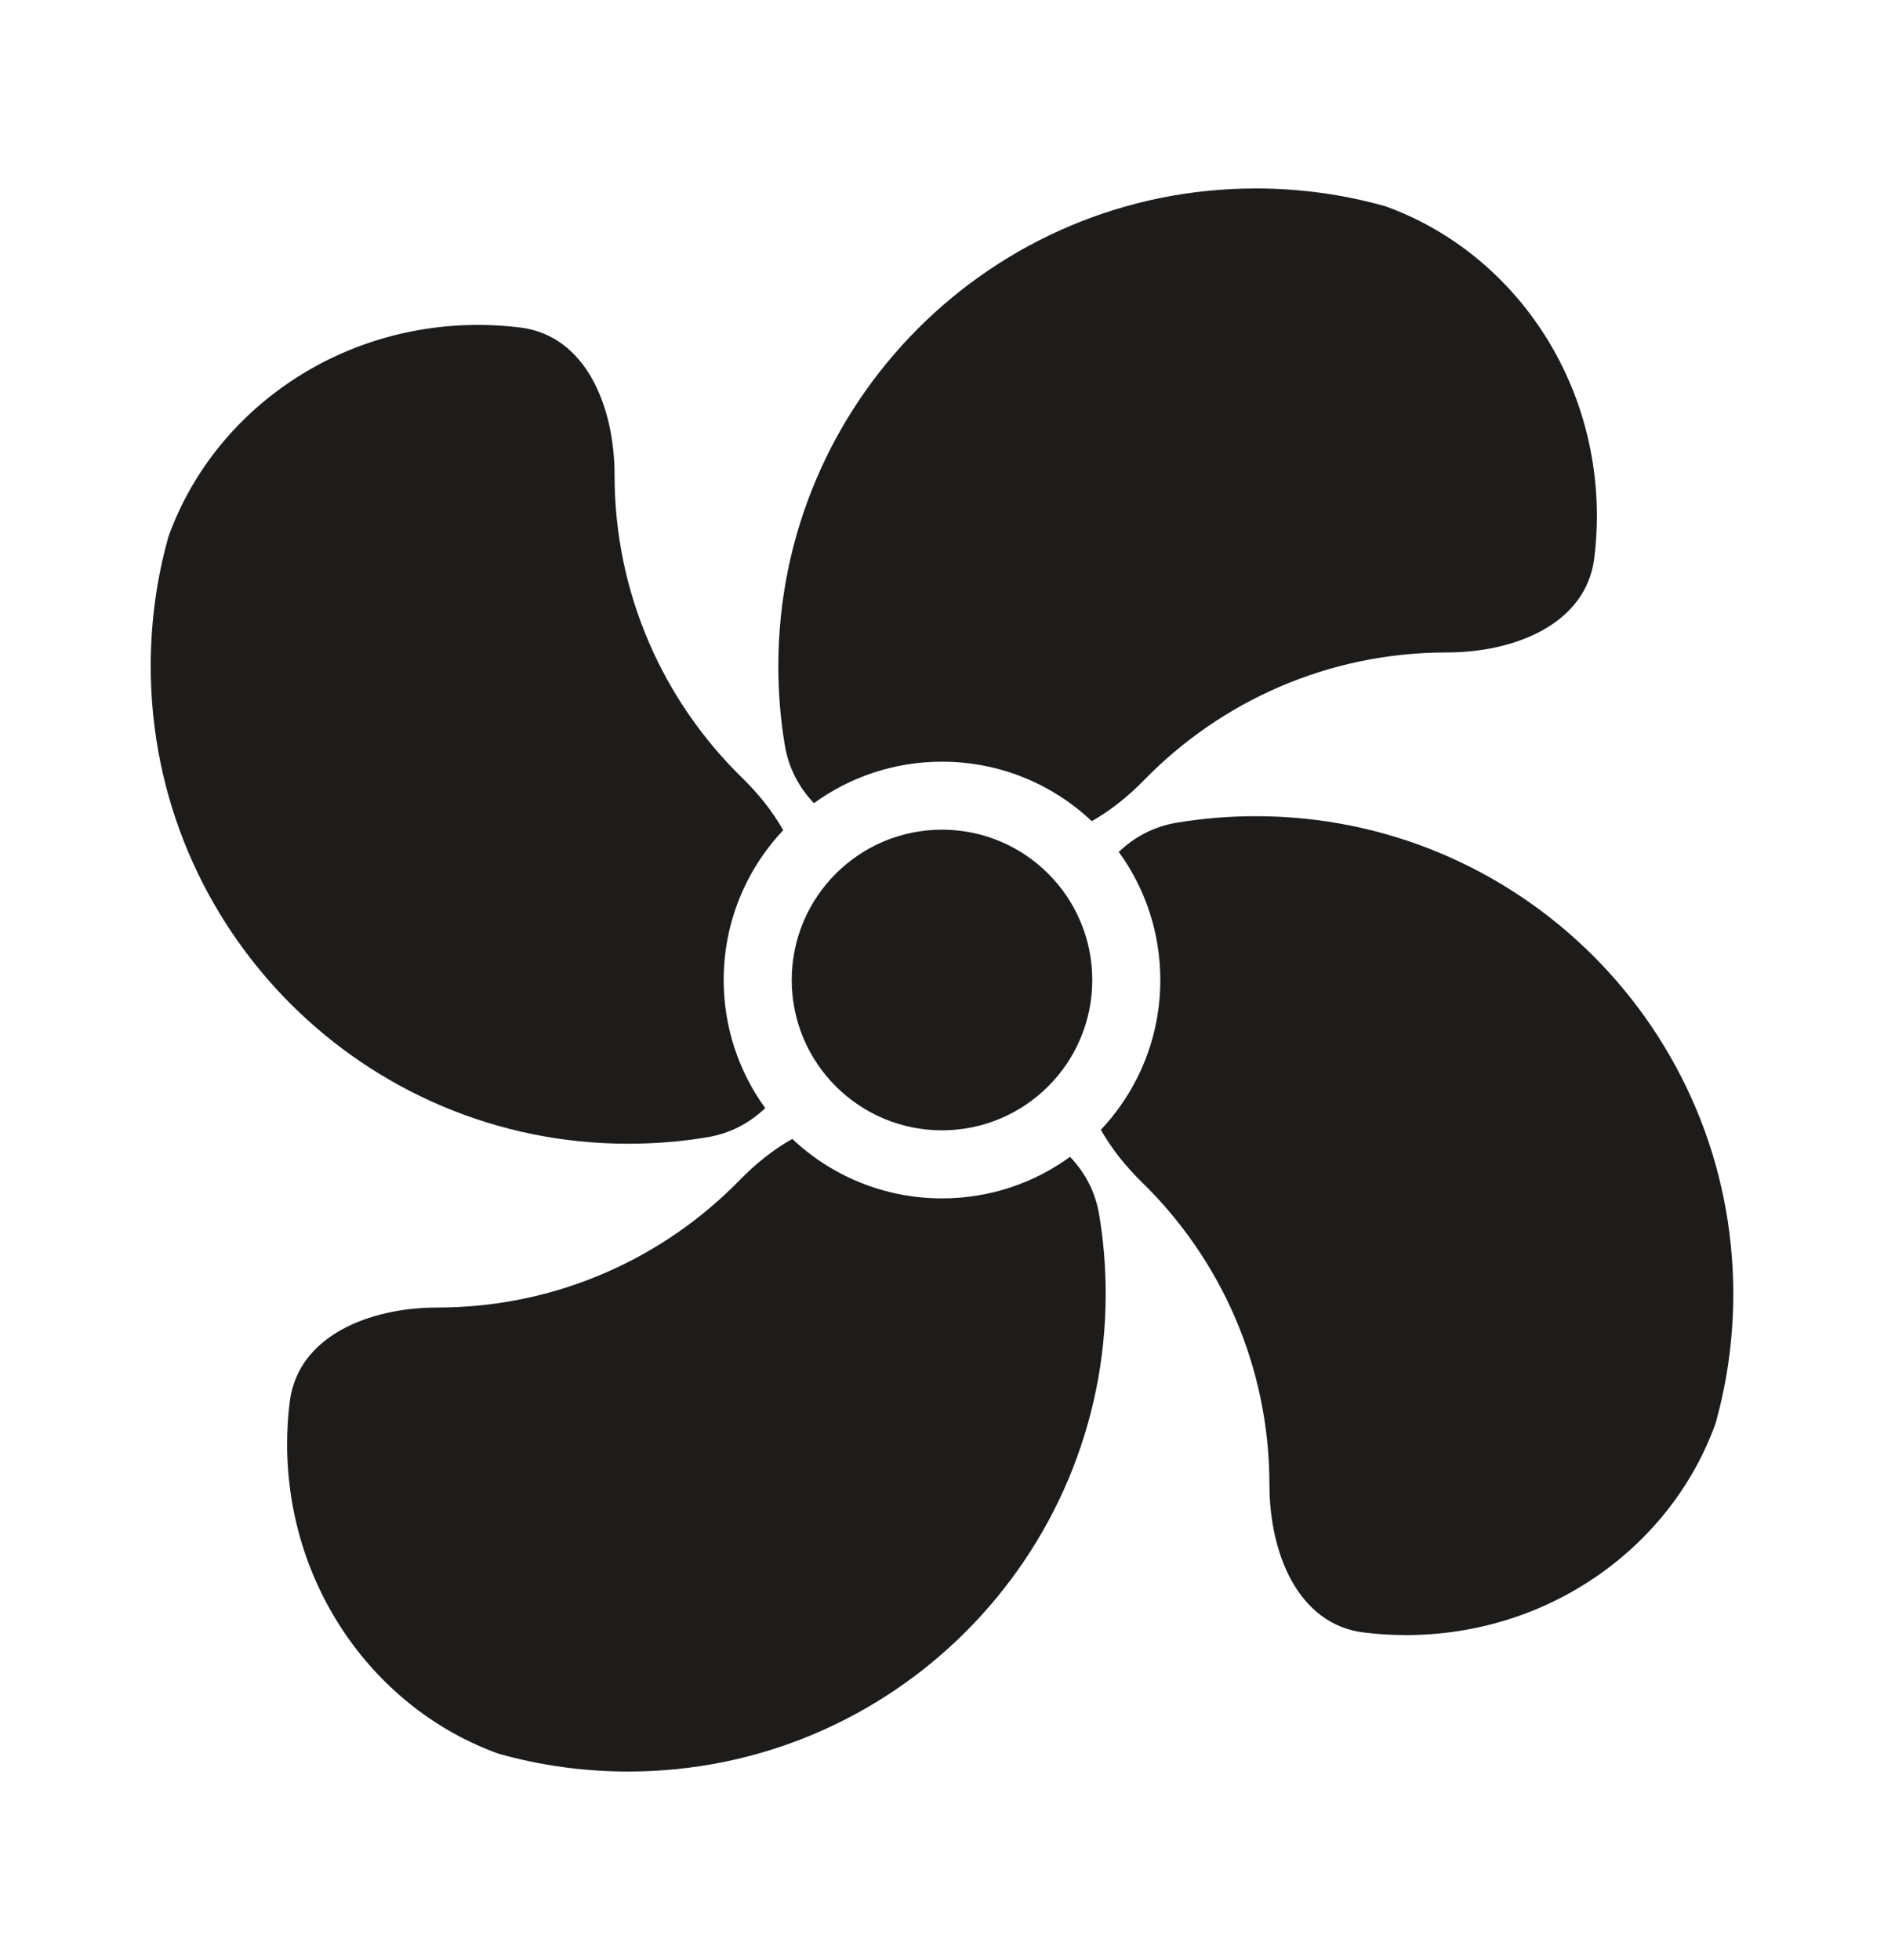 <svg width="25" height="26" viewBox="0 0 25 26" fill="none" xmlns="http://www.w3.org/2000/svg">
<path d="M14.494 13C14.494 14.101 13.601 14.994 12.5 14.994C11.399 14.994 10.506 14.101 10.506 13C10.506 11.899 11.399 11.006 12.5 11.006C13.601 11.006 14.494 11.899 14.494 13Z" fill="#1D1C1B"/>
<path d="M10.801 10.654C11.278 10.308 11.865 10.104 12.5 10.104C13.269 10.104 13.968 10.403 14.487 10.893C14.741 10.749 14.974 10.561 15.18 10.35C16.199 9.304 17.623 8.655 19.198 8.655C20.09 8.655 21.048 8.285 21.156 7.4C21.178 7.218 21.19 7.033 21.19 6.845C21.19 4.941 20.016 3.323 18.383 2.736C17.836 2.582 17.26 2.5 16.664 2.5C13.165 2.5 10.328 5.337 10.328 8.836C10.328 9.195 10.357 9.546 10.415 9.889C10.465 10.191 10.604 10.449 10.801 10.654Z" fill="#1D1C1B"/>
<path d="M10.393 11.013C10.249 10.759 10.061 10.526 9.85 10.32C8.804 9.301 8.155 7.877 8.155 6.302C8.155 5.41 7.785 4.452 6.9 4.344C6.718 4.322 6.533 4.31 6.345 4.31C4.441 4.31 2.823 5.484 2.236 7.117C2.082 7.663 2 8.24 2 8.836C2 12.336 4.837 15.172 8.336 15.172C8.695 15.172 9.046 15.143 9.389 15.085C9.691 15.035 9.949 14.896 10.154 14.699C9.808 14.222 9.603 13.635 9.603 13C9.603 12.231 9.903 11.532 10.393 11.013Z" fill="#1D1C1B"/>
<path d="M10.513 15.108C10.259 15.251 10.026 15.439 9.82 15.65C8.801 16.696 7.377 17.345 5.802 17.345C4.91 17.345 3.952 17.715 3.844 18.6C3.822 18.782 3.81 18.967 3.81 19.155C3.81 21.059 4.984 22.677 6.617 23.264C7.164 23.418 7.74 23.5 8.336 23.5C11.836 23.5 14.672 20.663 14.672 17.164C14.672 16.805 14.643 16.454 14.585 16.111C14.535 15.809 14.396 15.551 14.199 15.346C13.722 15.693 13.135 15.897 12.5 15.897C11.731 15.897 11.032 15.597 10.513 15.108Z" fill="#1D1C1B"/>
<path d="M12.491 14.81H12.509C12.506 14.81 12.503 14.81 12.5 14.81C12.497 14.81 12.494 14.81 12.491 14.81Z" fill="#1D1C1B"/>
<path d="M14.608 14.987C14.752 15.241 14.939 15.473 15.15 15.68C16.196 16.699 16.845 18.123 16.845 19.698C16.845 20.59 17.215 21.548 18.1 21.656C18.282 21.678 18.467 21.69 18.655 21.69C20.559 21.69 22.176 20.517 22.764 18.884C22.918 18.337 23 17.76 23 17.164C23 13.664 20.163 10.827 16.664 10.827C16.305 10.827 15.954 10.857 15.611 10.914C15.309 10.965 15.051 11.104 14.846 11.301C15.192 11.778 15.397 12.365 15.397 13C15.397 13.769 15.097 14.468 14.608 14.987Z" fill="#1D1C1B"/>
</svg>
